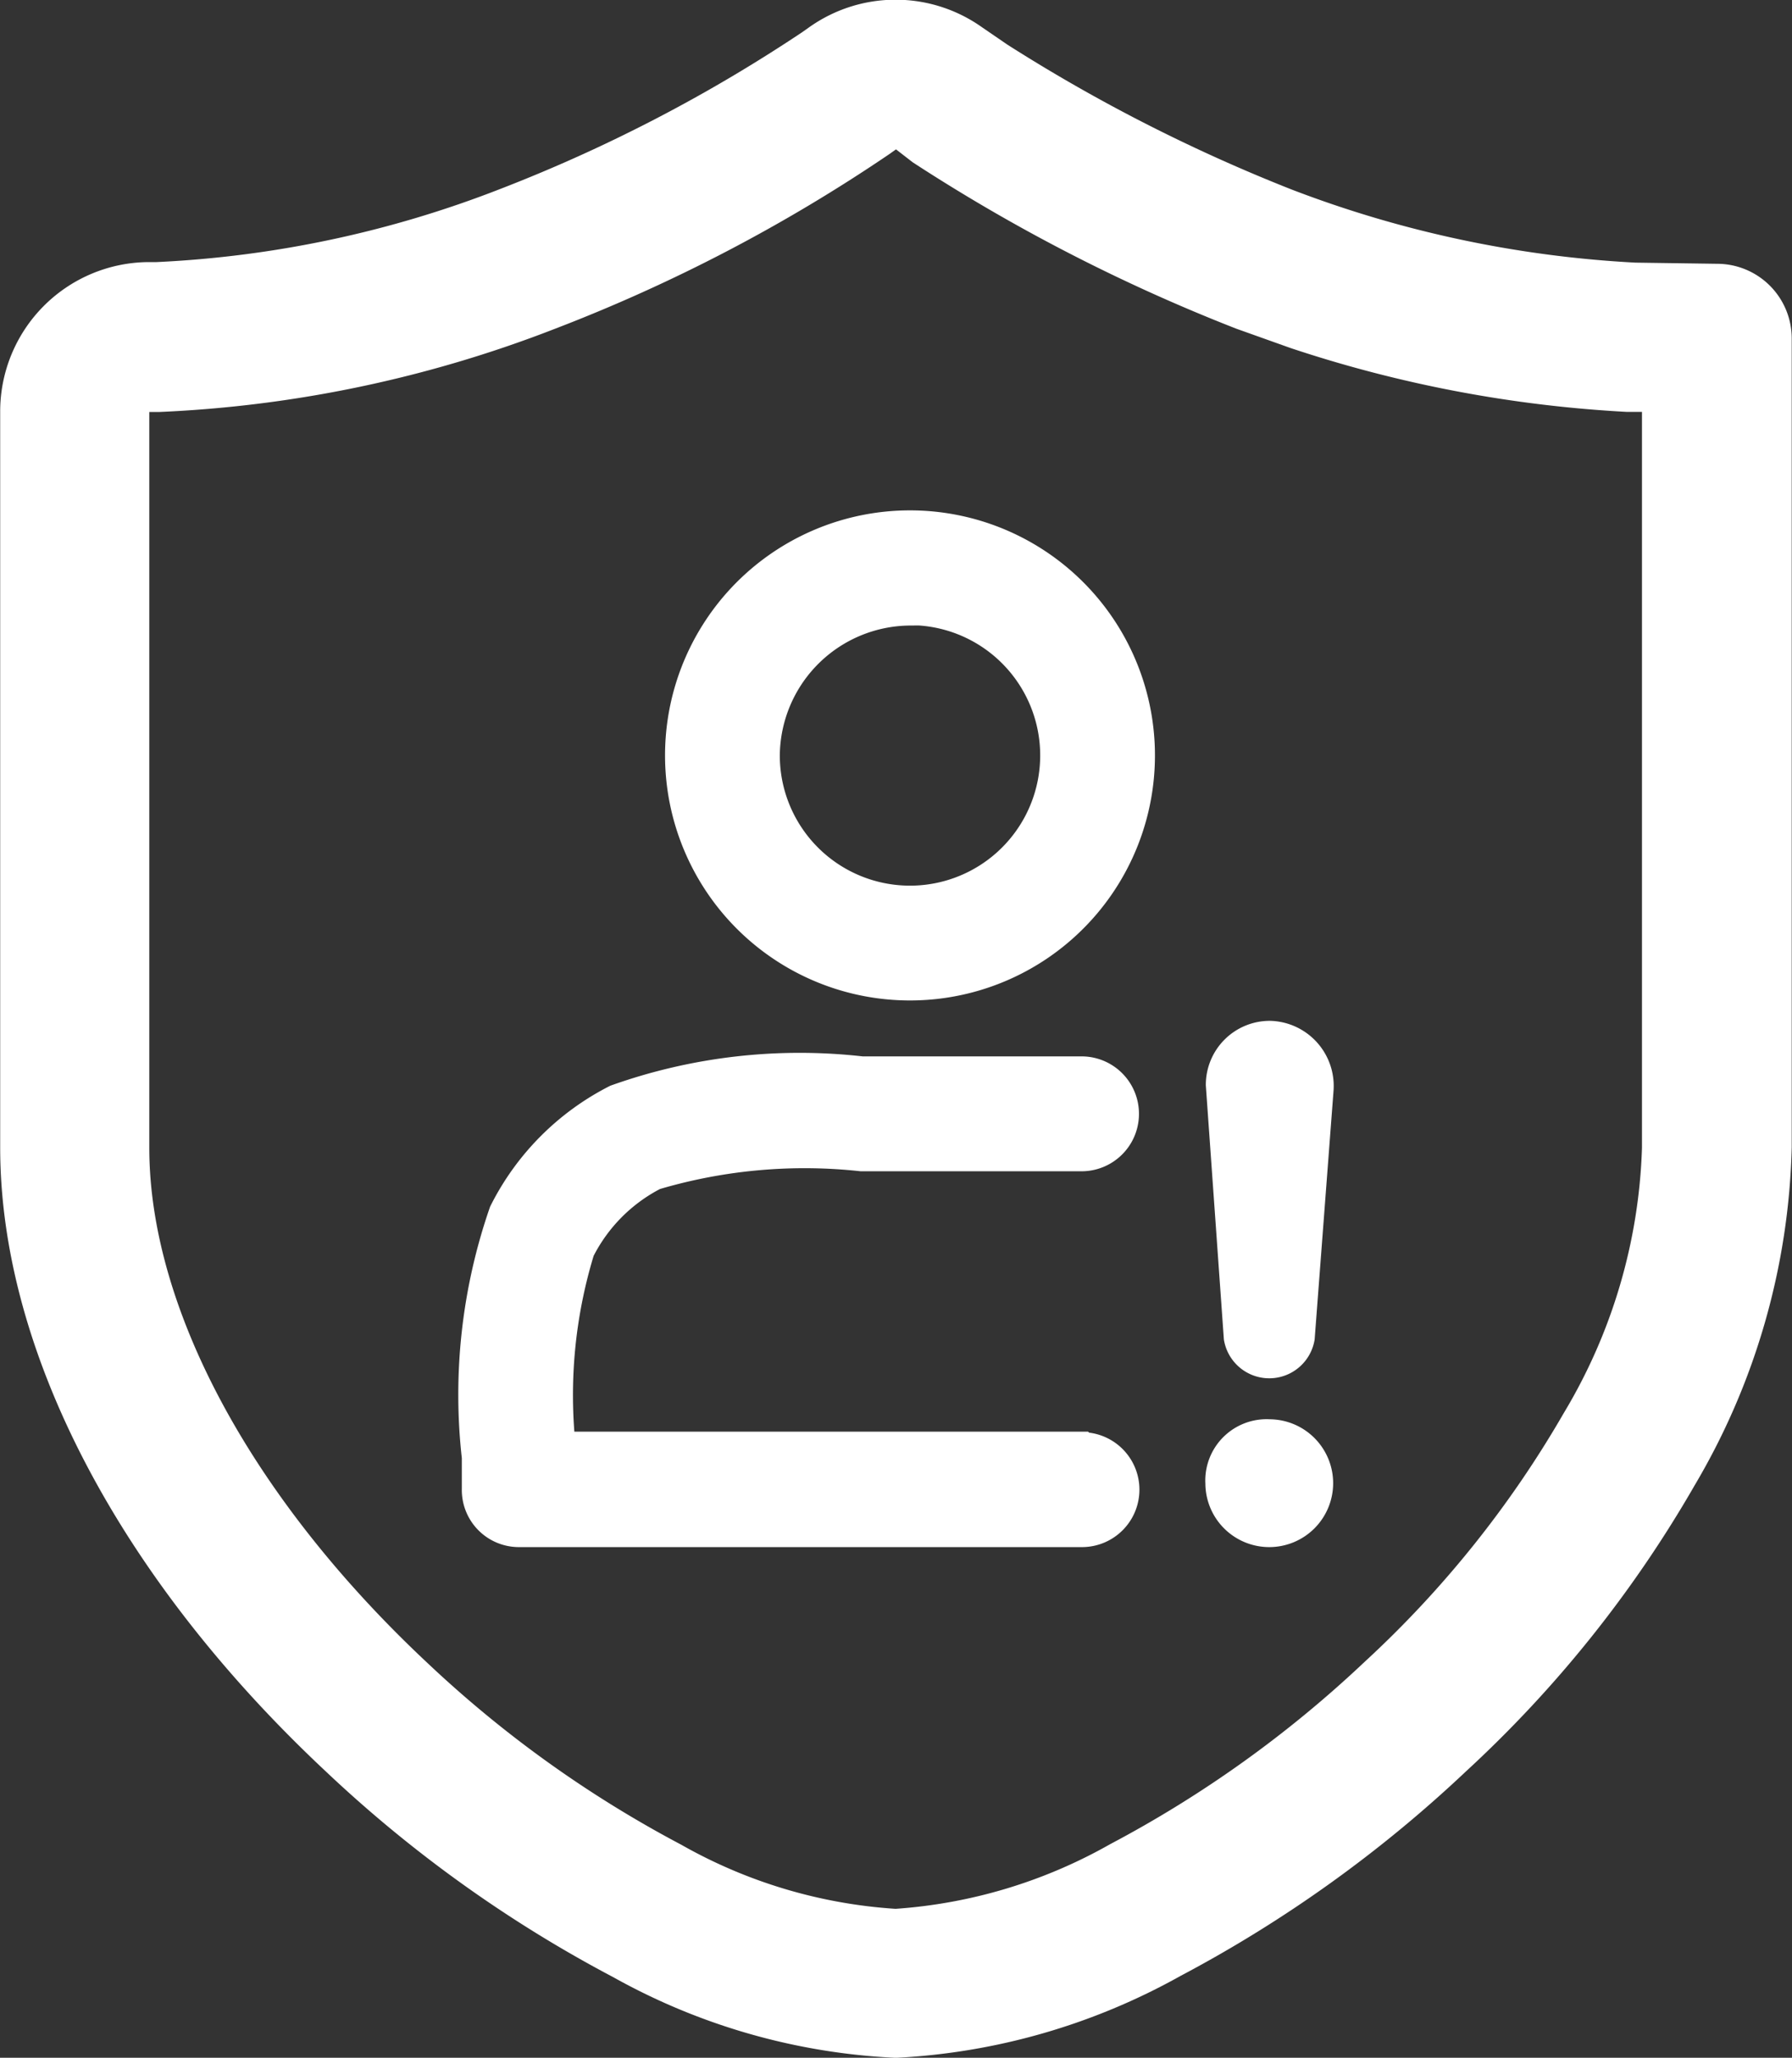 <svg xmlns="http://www.w3.org/2000/svg" width="19.972" height="22.925" viewBox="0 0 19.972 22.925"><rect x="0" y="0" width="19.972" height="22.925" fill="#333333" stroke="none"/><defs><style>.a,.b{fill:#fff;}.b{stroke:#fff;stroke-width:0.4px;}</style></defs><g transform="translate(-30 -369)"><path class="a" d="M138.945,78.738l.285.195a18.612,18.612,0,0,0,3.167,1.613,12.526,12.526,0,0,0,3.831.814l.92.013a.832.832,0,0,1,.821.832l0,9.012a7.754,7.754,0,0,1-1.082,3.765,13.42,13.42,0,0,1-2.551,3.189,14.519,14.519,0,0,1-3.18,2.277,7.24,7.24,0,0,1-3.172.912,7.131,7.131,0,0,1-3.152-.9,14.51,14.51,0,0,1-3.2-2.29c-2.308-2.159-3.63-4.693-3.63-6.952v-8.2a1.664,1.664,0,0,1,1.641-1.664h.1a12.078,12.078,0,0,0,3.833-.815,17.273,17.273,0,0,0,3.364-1.746l.078-.055A1.664,1.664,0,0,1,138.945,78.738Zm-.959,1.36-.073.052a18.294,18.294,0,0,1-3.728,1.947,13.8,13.8,0,0,1-4.414.927h-.107v8.2c0,1.751,1.107,3.871,3.1,5.737a12.881,12.881,0,0,0,2.829,2.025,5.562,5.562,0,0,0,2.388.714,5.632,5.632,0,0,0,2.393-.721,12.9,12.9,0,0,0,2.831-2.027,11.727,11.727,0,0,0,2.225-2.778,6.1,6.1,0,0,0,.87-2.951l0-8.2-.165,0a14.244,14.244,0,0,1-3.75-.711l-.606-.216a19.774,19.774,0,0,1-3.607-1.854Z" transform="translate(-98 290.566)"/><g transform="translate(-0.267 0.389)"><path class="b" d="M55.992,72.1a2.53,2.53,0,1,0-2.527-2.527A2.53,2.53,0,0,0,55.992,72.1Zm0-4.181a1.651,1.651,0,1,1-1.648,1.651A1.661,1.661,0,0,1,55.992,67.923Zm1.913,9.385H52.072a5.544,5.544,0,0,1,.211-2.234,1.934,1.934,0,0,1,.851-.856,5.919,5.919,0,0,1,2.322-.211h2.451a.44.44,0,0,0,0-.88H55.455a6.062,6.062,0,0,0-2.721.311A2.809,2.809,0,0,0,51.5,74.675a6.166,6.166,0,0,0-.3,2.712v.358a.436.436,0,0,0,.438.445h6.274a.44.44,0,0,0,0-.88Z" transform="translate(-15.586 307.457)"/><path class="b" d="M410.2,2.979a.312.312,0,0,1-.614,0l-.2-2.814a.513.513,0,0,1,.512-.512.526.526,0,0,1,.512.563Zm-.307,1.113a.512.512,0,1,1-.512.512.483.483,0,0,1,.512-.512Z" transform="translate(-365.48 380.531)"/></g></g></svg>